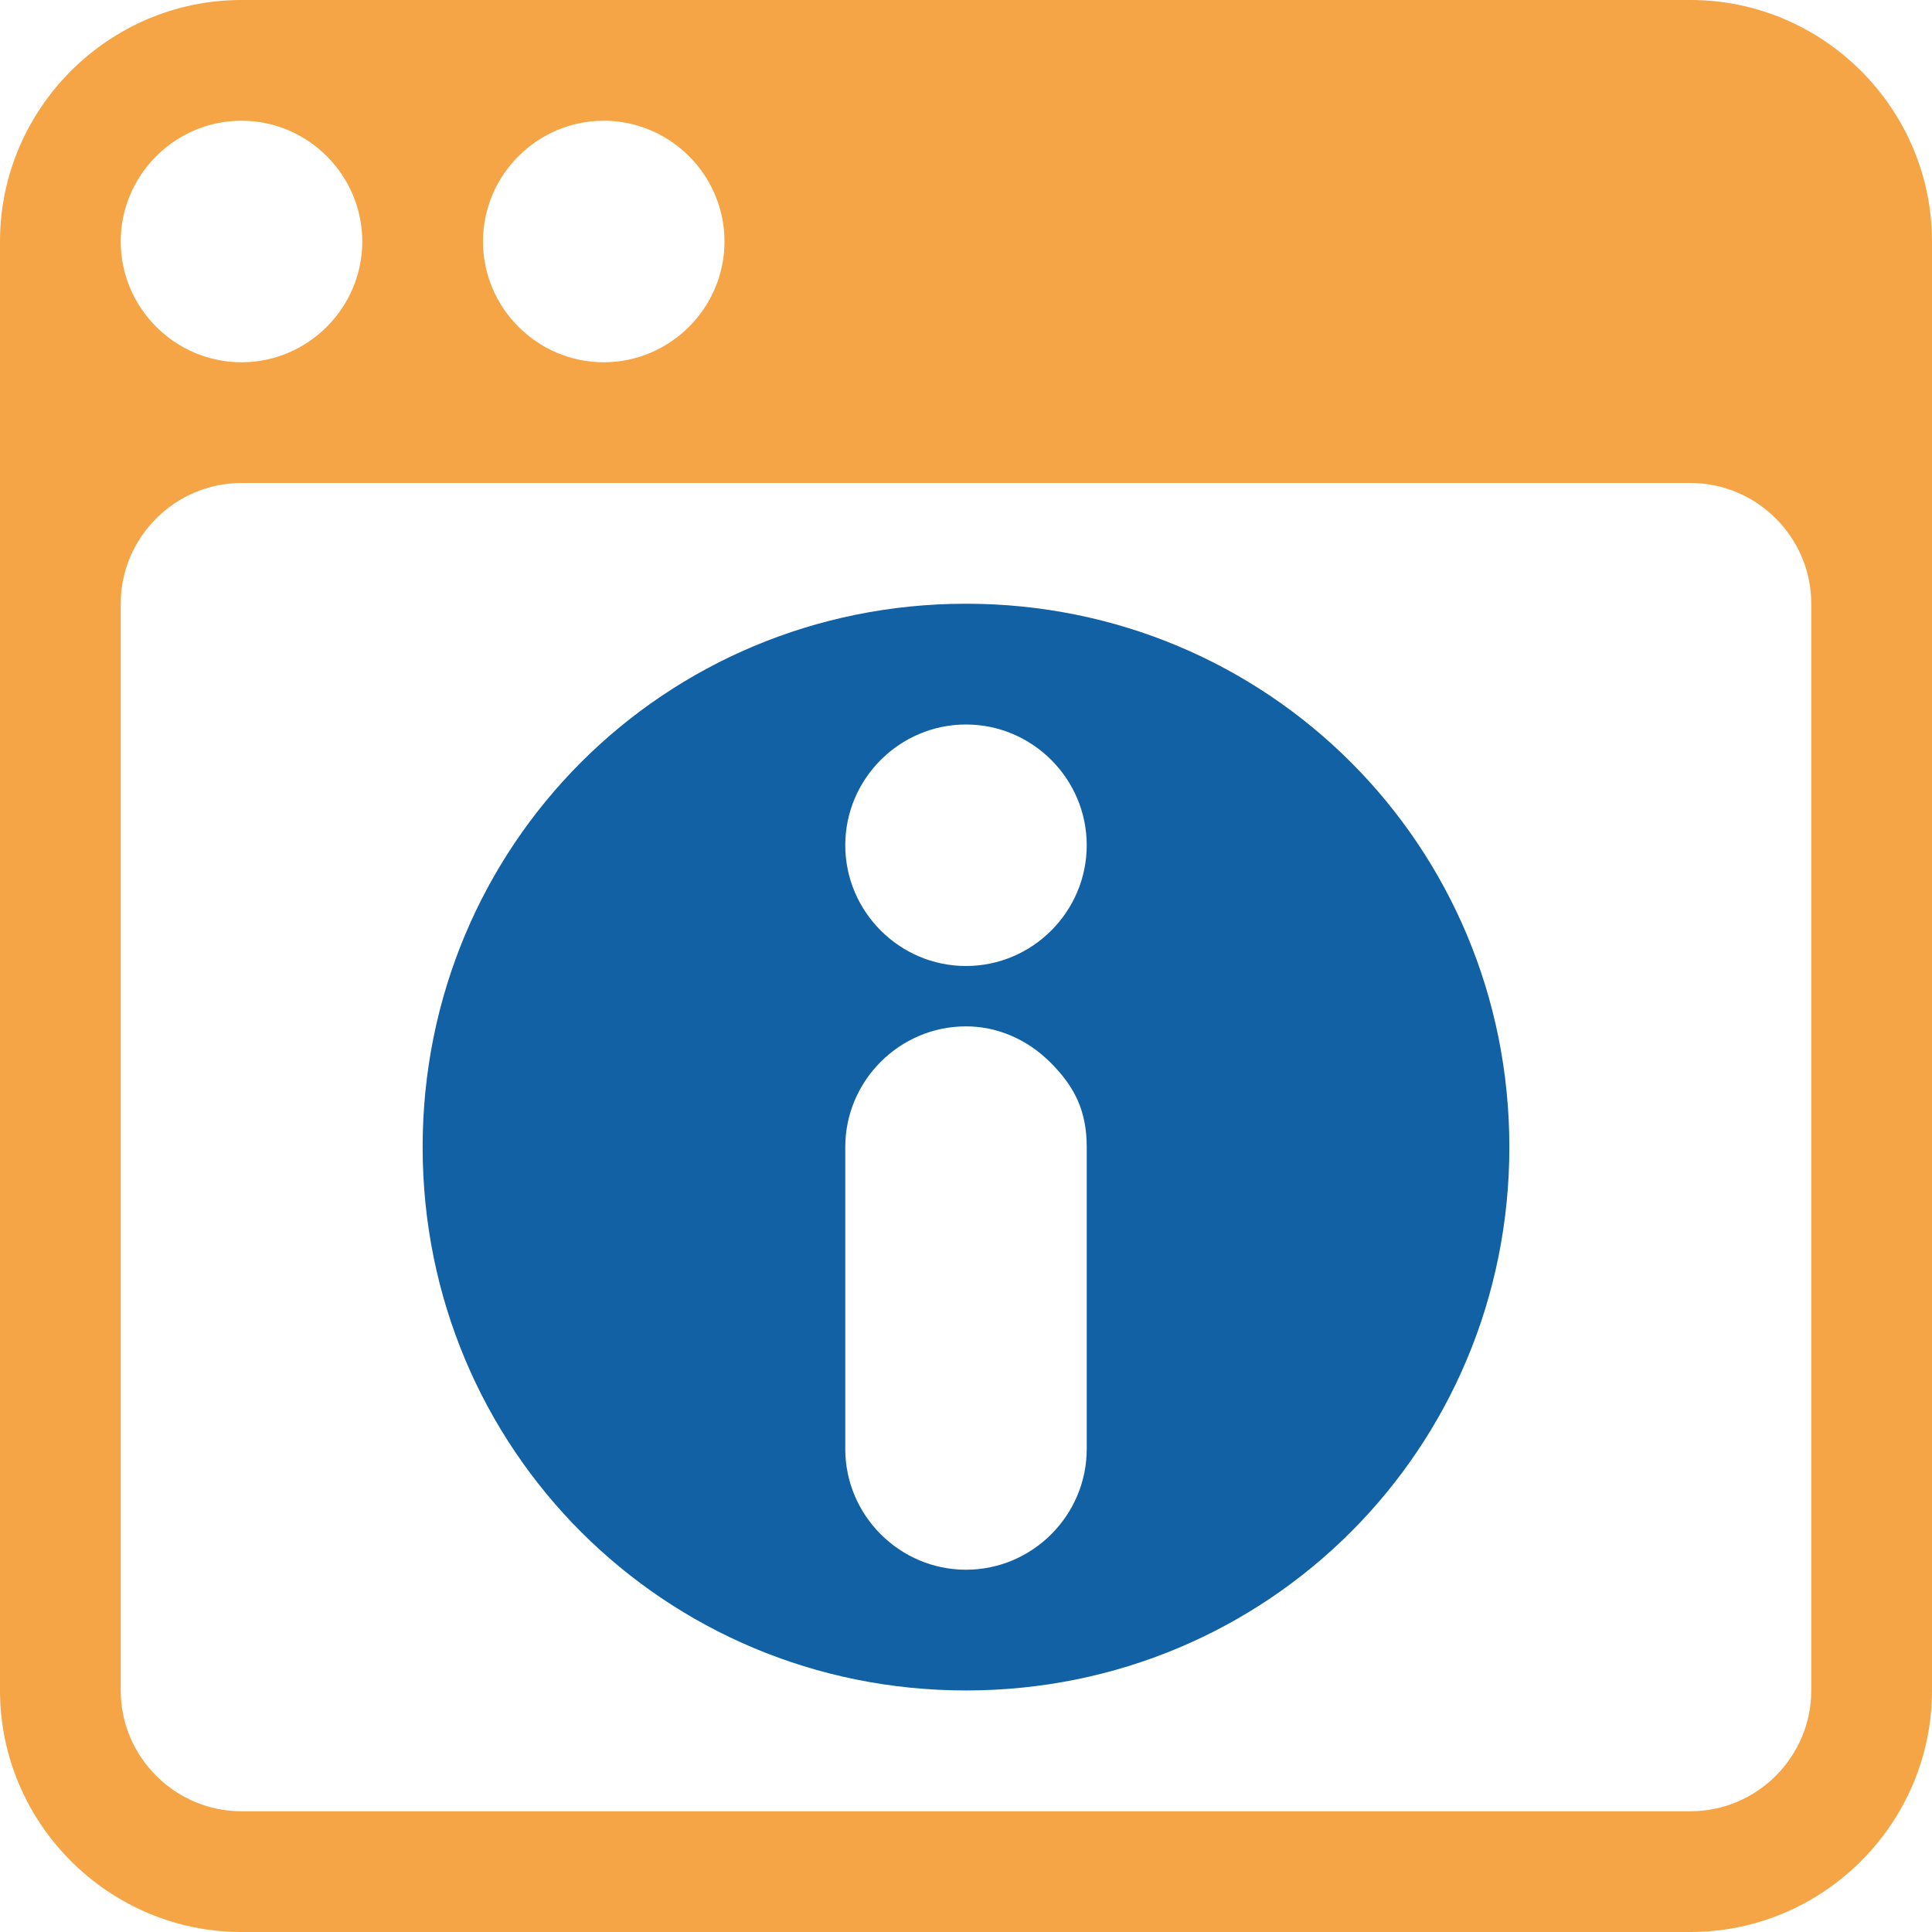 <svg width="45" height="45" viewBox="0 0 45 45" fill="none" xmlns="http://www.w3.org/2000/svg">
<path d="M22.5 14.062C15.469 14.062 9.844 19.687 9.844 26.718C9.844 33.749 15.469 39.374 22.5 39.374C29.531 39.374 35.156 33.749 35.156 26.718C35.156 19.687 29.531 14.062 22.5 14.062ZM25.312 33.749C25.312 35.296 24.047 36.562 22.5 36.562C20.953 36.562 19.688 35.296 19.688 33.749V26.718C19.688 25.171 20.953 23.906 22.5 23.906C23.203 23.906 23.906 24.187 24.469 24.75C25.031 25.312 25.312 25.875 25.312 26.718V33.749ZM22.5 22.5C20.953 22.5 19.688 21.234 19.688 19.687C19.688 18.14 20.953 16.875 22.5 16.875C24.047 16.875 25.312 18.14 25.312 19.687C25.312 21.234 24.047 22.5 22.5 22.5Z" fill="#1261A5"/>
<path d="M39.375 0H5.625C2.531 0 0 2.531 0 5.625V39.375C0 42.469 2.531 45 5.625 45H39.375C42.469 45 45 42.469 45 39.375V5.625C45 2.531 42.469 0 39.375 0ZM14.062 2.812C15.609 2.812 16.875 4.078 16.875 5.625C16.875 7.172 15.609 8.438 14.062 8.438C12.516 8.438 11.25 7.172 11.25 5.625C11.25 4.078 12.516 2.812 14.062 2.812ZM5.625 2.812C7.172 2.812 8.438 4.078 8.438 5.625C8.438 7.172 7.172 8.438 5.625 8.438C4.078 8.438 2.812 7.172 2.812 5.625C2.812 4.078 4.078 2.812 5.625 2.812ZM42.188 39.375C42.188 40.922 40.922 42.188 39.375 42.188H5.625C4.078 42.188 2.812 40.922 2.812 39.375V14.062C2.812 12.516 4.078 11.25 5.625 11.25H39.375C40.922 11.25 42.188 12.516 42.188 14.062V39.375Z" fill="#F5A545"/>
</svg>
